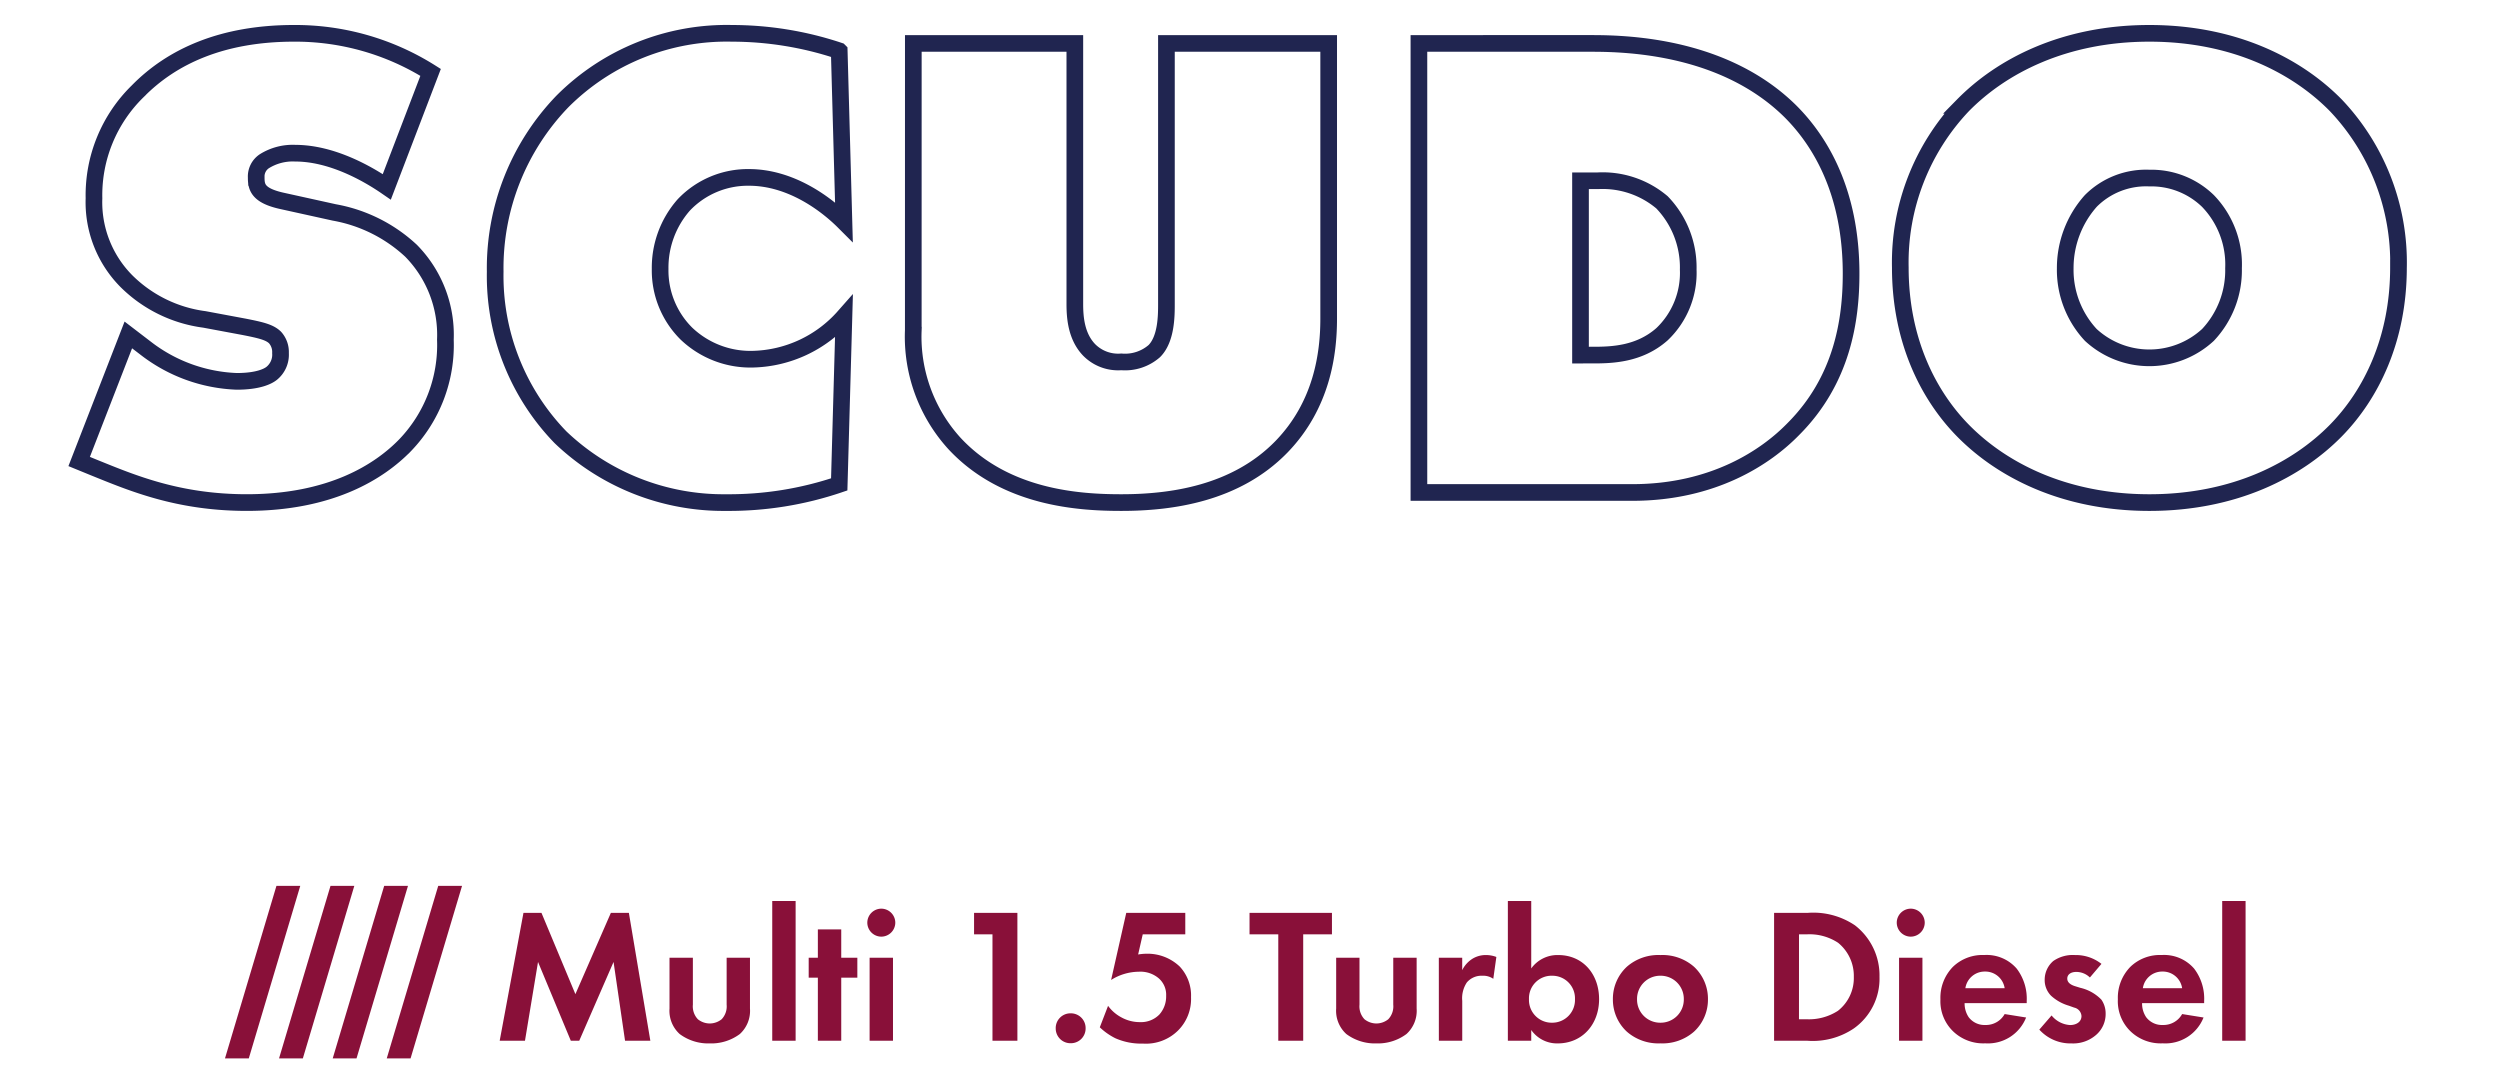 <svg xmlns="http://www.w3.org/2000/svg" xmlns:xlink="http://www.w3.org/1999/xlink" width="300" height="131" viewBox="0 0 300 131">
  <defs>
    <clipPath id="clip-path">
      <rect id="Rectangle_2807" data-name="Rectangle 2807" width="300" height="131" transform="translate(48.305 1350)" fill="#00ff3b"/>
    </clipPath>
  </defs>
  <g id="titulo-multi" transform="translate(-48.305 -1350)" clip-path="url(#clip-path)">
    <path id="Path_4662" data-name="Path 4662" d="M133.712,21.494a30.443,30.443,0,0,0-16.4-4.686c-8.564,0-14.623,2.747-18.743,6.948A17.434,17.434,0,0,0,93.317,36.6,13.449,13.449,0,0,0,97.2,46.538a16.262,16.262,0,0,0,9.371,4.6l4.767.889c2.02.4,3.07.646,3.716,1.293a2.613,2.613,0,0,1,.646,1.858,2.888,2.888,0,0,1-1.05,2.424c-.4.323-1.535.969-4.2.969a18.982,18.982,0,0,1-10.906-3.959L97.438,53l-5.9,15.188,1.777.727c4.6,1.858,10.1,4.2,18.339,4.2,10.1,0,15.915-3.716,18.985-6.867a17.358,17.358,0,0,0,4.847-12.684,14.388,14.388,0,0,0-4.12-10.664,18.2,18.2,0,0,0-9.21-4.6l-6.221-1.373c-2.989-.646-3.151-1.7-3.151-2.828a2.2,2.2,0,0,1,.969-1.939,6.427,6.427,0,0,1,3.716-.969c4.363,0,8.644,2.424,10.987,4.039Zm49.6,29.326a15.06,15.06,0,0,1-10.906,5.09,11.136,11.136,0,0,1-8-3.07,10.671,10.671,0,0,1-3.151-7.756,11.4,11.4,0,0,1,2.828-7.675,10.6,10.6,0,0,1,7.837-3.312c4.928,0,9.129,3.07,11.391,5.332l-.566-20.52a40.684,40.684,0,0,0-12.845-2.1,27.844,27.844,0,0,0-20.359,8.16,28.8,28.8,0,0,0-8.079,20.439A27.825,27.825,0,0,0,149.3,65.281a28.292,28.292,0,0,0,19.874,7.836,41.154,41.154,0,0,0,13.572-2.181Zm8.321,1.616a19.03,19.03,0,0,0,4.928,13.572c6.14,6.625,15.107,7.109,20.036,7.109,5.978,0,13.734-1.05,19.228-6.705,4.847-5.009,5.655-11.149,5.655-15.35V18.02h-19.47V49.285c0,1.373,0,4.2-1.454,5.655a5.337,5.337,0,0,1-3.959,1.293,4.881,4.881,0,0,1-3.878-1.454c-1.535-1.616-1.7-3.878-1.7-5.494V18.02H191.637Zm86.282,19.47c9.775,0,16.077-4.282,19.308-7.594,5.9-5.9,6.948-13.088,6.948-18.662,0-9.937-3.8-16-7.271-19.47-7.836-7.756-19.308-8.16-23.833-8.16H252.309V71.906ZM271.7,34.5h2.1a11.041,11.041,0,0,1,7.675,2.585,11.245,11.245,0,0,1,3.151,8.079,10.156,10.156,0,0,1-3.151,7.756c-2.747,2.424-6.059,2.5-8.321,2.5H271.7Zm98.158,10.422a27.413,27.413,0,0,0-7.513-19.47c-4.6-4.686-12.118-8.644-22.378-8.644s-17.773,3.959-22.378,8.644a27.413,27.413,0,0,0-7.513,19.47c0,8.644,3.312,15.269,7.513,19.551,4.6,4.686,12.118,8.644,22.378,8.644s17.773-3.959,22.378-8.644C366.544,60.191,369.856,53.567,369.856,44.922ZM339.964,34.177a9.75,9.75,0,0,1,7.029,2.747A10.961,10.961,0,0,1,350.063,45a11.291,11.291,0,0,1-3.07,8,10.366,10.366,0,0,1-14.057,0,11.448,11.448,0,0,1-3.07-8,12.1,12.1,0,0,1,3.07-8.079A9.35,9.35,0,0,1,339.964,34.177Z" transform="translate(-33.734 1337.192)" fill="none" stroke="#202550" stroke-width="2"/>
    <g id="Multi" transform="translate(-66.954 -91.641)">
      <path id="Path_4716" data-name="Path 4716" d="M.966,0H4L5.566-9.453,9.5,0h1.012l4.117-9.453L16.008,0h3.036L16.468-15.341H14.306L10.051-5.589,5.98-15.341H3.818ZM21.344-9.959v6.095A3.764,3.764,0,0,0,22.563-.805,5.723,5.723,0,0,0,26.174.322,5.723,5.723,0,0,0,29.785-.805,3.764,3.764,0,0,0,31-3.864V-9.959H28.2v5.635a2.239,2.239,0,0,1-.6,1.748,2.285,2.285,0,0,1-1.426.506,2.285,2.285,0,0,1-1.426-.506,2.239,2.239,0,0,1-.6-1.748V-9.959Zm12.328-6.808V0h2.806V-16.767Zm10.212,9.2V-9.959H41.952v-3.4H39.146v3.4h-1.1v2.392h1.1V0h2.806V-7.567Zm1.472-2.392V0h2.806V-9.959Zm-.276-4.209a1.688,1.688,0,0,0,1.679,1.679,1.688,1.688,0,0,0,1.679-1.679,1.688,1.688,0,0,0-1.679-1.679A1.688,1.688,0,0,0,45.08-14.168ZM60.1,0h2.99V-15.341h-5.2v2.576H60.1Zm7.59-1.495A1.768,1.768,0,0,0,69.483.3a1.768,1.768,0,0,0,1.794-1.794,1.768,1.768,0,0,0-1.794-1.794A1.768,1.768,0,0,0,67.689-1.495ZM83.237-15.341H76.153l-1.817,8.05a6.31,6.31,0,0,1,3.312-.989A3.393,3.393,0,0,1,80.04-7.5a2.614,2.614,0,0,1,.9,2.116,3.25,3.25,0,0,1-.805,2.231,3.072,3.072,0,0,1-2.346.92,4.544,4.544,0,0,1-2.231-.575,4.664,4.664,0,0,1-1.587-1.38L72.979-1.61A7.631,7.631,0,0,0,74.842-.3a7.631,7.631,0,0,0,3.312.644,5.464,5.464,0,0,0,4.209-1.564,5.337,5.337,0,0,0,1.564-4A5.073,5.073,0,0,0,82.57-8.9a5.592,5.592,0,0,0-3.956-1.541,6.653,6.653,0,0,0-1.035.092l.552-2.415h5.106Zm17.6,2.576v-2.576h-9.89v2.576h3.45V0h2.99V-12.765Zm.506,2.806v6.095a3.764,3.764,0,0,0,1.219,3.059A5.723,5.723,0,0,0,106.168.322a5.723,5.723,0,0,0,3.611-1.127A3.764,3.764,0,0,0,111-3.864V-9.959h-2.806v5.635a2.239,2.239,0,0,1-.6,1.748,2.284,2.284,0,0,1-1.426.506,2.285,2.285,0,0,1-1.426-.506,2.239,2.239,0,0,1-.6-1.748V-9.959ZM113.666,0h2.806V-4.784a3.422,3.422,0,0,1,.552-2.208,2.293,2.293,0,0,1,1.863-.805,2.109,2.109,0,0,1,1.311.368l.368-2.622a3.452,3.452,0,0,0-1.2-.23,3.052,3.052,0,0,0-1.656.437,3.359,3.359,0,0,0-1.242,1.38V-9.959h-2.806Zm11.086-16.767h-2.806V0h2.806V-1.288a3.765,3.765,0,0,0,3.174,1.61c2.944,0,4.968-2.277,4.968-5.313,0-3.013-1.955-5.29-4.9-5.29a3.863,3.863,0,0,0-3.243,1.61Zm2.484,8.97A2.708,2.708,0,0,1,130-4.991a2.727,2.727,0,0,1-2.76,2.829,2.727,2.727,0,0,1-2.76-2.829A2.708,2.708,0,0,1,127.236-7.8Zm13.018-2.484a5.731,5.731,0,0,0-4.025,1.4,5.246,5.246,0,0,0-1.679,3.91,5.232,5.232,0,0,0,1.679,3.887,5.731,5.731,0,0,0,4.025,1.4,5.731,5.731,0,0,0,4.025-1.4,5.232,5.232,0,0,0,1.679-3.887,5.246,5.246,0,0,0-1.679-3.91A5.731,5.731,0,0,0,140.254-10.281Zm0,8.119a2.773,2.773,0,0,1-2.806-2.806A2.779,2.779,0,0,1,140.254-7.8a2.779,2.779,0,0,1,2.806,2.829A2.773,2.773,0,0,1,140.254-2.162Zm13.639-13.179V0h3.956a8.8,8.8,0,0,0,5.612-1.472,7.315,7.315,0,0,0,3.082-6.187,7.594,7.594,0,0,0-2.944-6.187,8.934,8.934,0,0,0-5.7-1.495Zm2.99,2.576h.92a6.243,6.243,0,0,1,3.772,1.012,5.112,5.112,0,0,1,1.886,4.094,4.99,4.99,0,0,1-1.909,4.071A6.419,6.419,0,0,1,157.8-2.576h-.92Zm12.006,2.806V0h2.806V-9.959Zm-.276-4.209a1.688,1.688,0,0,0,1.679,1.679,1.688,1.688,0,0,0,1.679-1.679,1.688,1.688,0,0,0-1.679-1.679A1.688,1.688,0,0,0,168.613-14.168ZM181.562-3.2a2.568,2.568,0,0,1-2.323,1.311,2.371,2.371,0,0,1-2-.943,2.939,2.939,0,0,1-.483-1.679h7.452v-.23a5.954,5.954,0,0,0-1.2-3.91,4.76,4.76,0,0,0-3.887-1.633,5.1,5.1,0,0,0-3.749,1.4,5.3,5.3,0,0,0-1.518,3.91,5.018,5.018,0,0,0,1.564,3.887,5.213,5.213,0,0,0,3.818,1.4,4.92,4.92,0,0,0,4.9-3.1Zm-4.715-3.1a2.344,2.344,0,0,1,2.346-2,2.345,2.345,0,0,1,2.369,2Zm16.33-2.921A4.967,4.967,0,0,0,190-10.281a4.11,4.11,0,0,0-2.6.713,2.958,2.958,0,0,0-1.035,2.254,2.672,2.672,0,0,0,.759,1.909,5.373,5.373,0,0,0,2.139,1.2l.644.23a1.11,1.11,0,0,1,.874,1.012c0,.69-.6,1.081-1.38,1.081a3.087,3.087,0,0,1-2.208-1.15l-1.472,1.7A5.033,5.033,0,0,0,189.589.322a4.182,4.182,0,0,0,2.99-1.058,3.31,3.31,0,0,0,1.1-2.53,2.887,2.887,0,0,0-.506-1.656,5.1,5.1,0,0,0-2.53-1.426l-.667-.207c-.782-.253-.9-.644-.9-.9,0-.483.414-.8,1.081-.8a2.329,2.329,0,0,1,1.633.667ZM202.86-3.2a2.568,2.568,0,0,1-2.323,1.311,2.371,2.371,0,0,1-2-.943,2.939,2.939,0,0,1-.483-1.679H205.5v-.23a5.954,5.954,0,0,0-1.2-3.91,4.76,4.76,0,0,0-3.887-1.633,5.1,5.1,0,0,0-3.749,1.4,5.3,5.3,0,0,0-1.518,3.91,5.018,5.018,0,0,0,1.564,3.887,5.213,5.213,0,0,0,3.818,1.4,4.92,4.92,0,0,0,4.9-3.1Zm-4.715-3.1a2.344,2.344,0,0,1,2.346-2,2.345,2.345,0,0,1,2.369,2Zm9.522-10.465V0h2.806V-16.767Z" transform="translate(174.256 1566.528)" fill="#891039"/>
      <g id="nome-versao" transform="translate(142.258 1545.515)">
        <g id="flag-color" transform="translate(0 2.43)">
          <g id="Group_4574" data-name="Group 4574" transform="translate(0 0)">
            <path id="Path_4663" data-name="Path 4663" d="M9.033,0,2.857,20.7H0L6.174,0Z" fill="#891039"/>
          </g>
          <g id="Group_4575" data-name="Group 4575" transform="translate(6.487 0)">
            <path id="Path_4664" data-name="Path 4664" d="M405.731,0l-6.174,20.7H396.7L402.874,0Z" transform="translate(-396.7)" fill="#891039"/>
          </g>
          <g id="Group_4576" data-name="Group 4576" transform="translate(12.928 0)">
            <path id="Path_4665" data-name="Path 4665" d="M799.631,0l-6.174,20.7H790.6L796.775,0Z" transform="translate(-790.6)" fill="#891039"/>
          </g>
          <g id="Group_4577" data-name="Group 4577" transform="translate(19.413 0)">
            <path id="Path_4666" data-name="Path 4666" d="M1196.233,0l-6.176,20.7H1187.2L1193.375,0Z" transform="translate(-1187.2)" fill="#891039"/>
          </g>
        </g>
      </g>
    </g>
  </g>
</svg>
